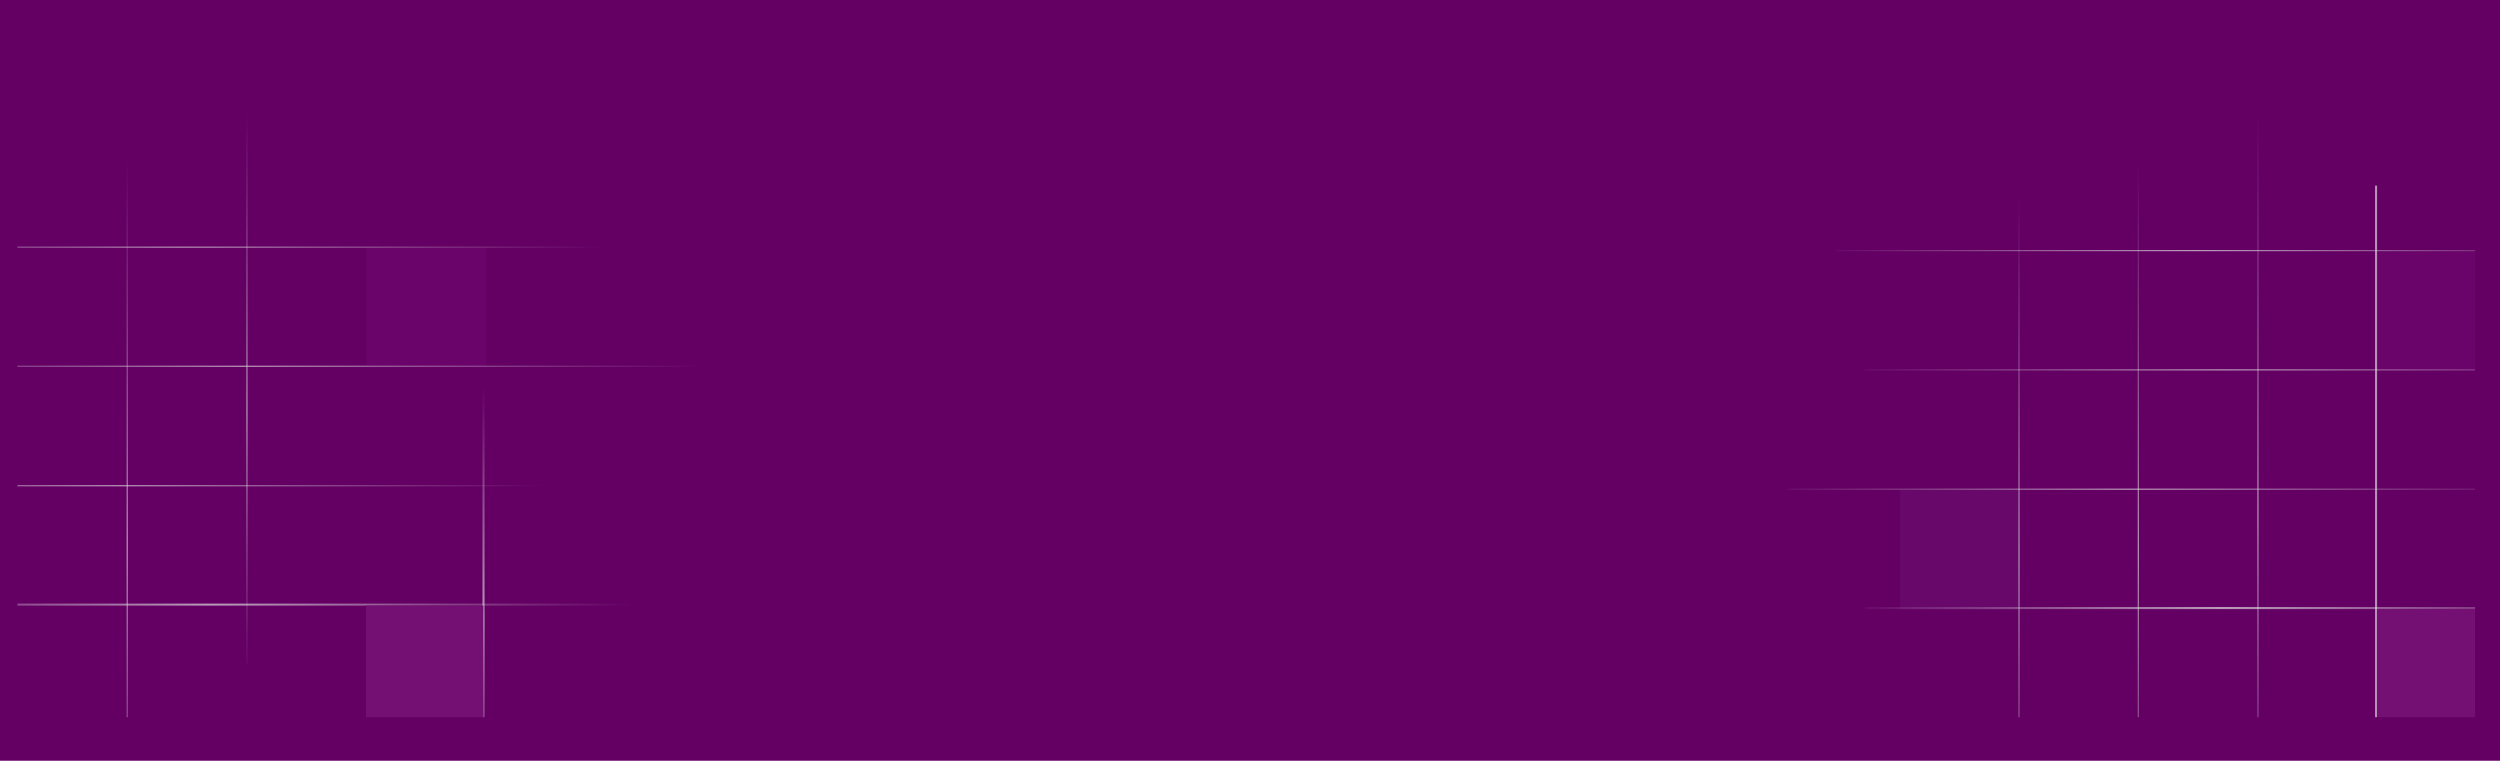 
<svg
   width="1455.674"
   height="442.958"
   viewBox="0 0 1455.674 442.958"
   fill="none"
   version="1.1"
   id="svg2565"
   sodipodi:docname="Grouping Ornament.svg"
   inkscape:version="1.2.1 (9c6d41e4, 2022-07-14)"
   xmlns:inkscape="http://www.inkscape.org/namespaces/inkscape"
   xmlns:sodipodi="http://sodipodi.sourceforge.net/DTD/sodipodi-0.dtd"
   xmlns="http://www.w3.org/2000/svg"
   xmlns:svg="http://www.w3.org/2000/svg">
  <sodipodi:namedview
     id="namedview2567"
     pagecolor="#ffffff"
     bordercolor="#000000"
     borderopacity="0.25"
     inkscape:showpageshadow="2"
     inkscape:pageopacity="0.0"
     inkscape:pagecheckerboard="0"
     inkscape:deskcolor="#d1d1d1"
     showgrid="false"
     inkscape:zoom="0.5914787"
     inkscape:cx="628.08686"
     inkscape:cy="220.63347"
     inkscape:window-width="1680"
     inkscape:window-height="933"
     inkscape:window-x="0"
     inkscape:window-y="23"
     inkscape:window-maximized="1"
     inkscape:current-layer="layer1" />
  <g
     inkscape:groupmode="layer"
     id="layer1"
     inkscape:label="Layer 1"
     transform="translate(10.144,18.597)">
    <rect
       style="fill:#640064;fill-opacity:1"
       id="rect4192"
       width="1455.674"
       height="442.958"
       x="-10.144"
       y="-18.597" />
  </g>
  <g
     clip-path="url(#clip0_125_84)"
     id="g2440"
     transform="translate(10.144,18.597)">
    <g
       clip-path="url(#clip1_125_84)"
       id="g2416">
      <line
         x1="1165.46"
         y1="479.33"
         x2="1165.46"
         y2="95.755"
         stroke="url(#paint0_linear_125_84)"
         stroke-opacity="0.7"
         stroke-width="0.695"
         id="line2394"
         style="stroke:url(#paint0_linear_125_84)" />
      <line
         x1="1234.93"
         y1="491.774"
         x2="1234.93"
         y2="77.095"
         stroke="url(#paint1_linear_125_84)"
         stroke-opacity="0.7"
         stroke-width="0.695"
         id="line2396"
         style="stroke:url(#paint1_linear_125_84)" />
      <line
         x1="1304.6"
         y1="479.413"
         x2="1304.6"
         y2="49"
         stroke="url(#paint2_linear_125_84)"
         stroke-opacity="0.7"
         stroke-width="0.695"
         id="line2398"
         style="stroke:url(#paint2_linear_125_84)" />
      <path
         d="M 1373.36,491.831 V 89.457"
         stroke="url(#paint3_linear_125_84)"
         stroke-opacity="0.7"
         stroke-width="1.198"
         id="path2400"
         style="stroke:url(#paint3_linear_125_84)" />
      <line
         x1="1075.83"
         y1="196.78"
         x2="1529.91"
         y2="196.78"
         stroke="url(#paint4_linear_125_84)"
         stroke-opacity="0.7"
         stroke-width="0.695"
         id="line2402"
         style="stroke:url(#paint4_linear_125_84)" />
      <line
         x1="1059.25"
         y1="127.322"
         x2="1513.33"
         y2="127.322"
         stroke="url(#paint5_linear_125_84)"
         stroke-opacity="0.7"
         stroke-width="0.695"
         id="line2404"
         style="stroke:url(#paint5_linear_125_84)" />
      <line
         x1="1024"
         y1="266.238"
         x2="1478.08"
         y2="266.238"
         stroke="url(#paint6_linear_125_84)"
         stroke-opacity="0.7"
         stroke-width="0.695"
         id="line2406"
         style="stroke:url(#paint6_linear_125_84)" />
      <line
         x1="1075.83"
         y1="335.445"
         x2="1529.91"
         y2="335.445"
         stroke="url(#paint7_linear_125_84)"
         stroke-opacity="0.7"
         stroke-width="1.198"
         id="line2408"
         style="stroke:url(#paint7_linear_125_84)" />
      <rect
         opacity="0.1"
         x="1374.25"
         y="127.669"
         width="69.537"
         height="69.537"
         fill="#a92ca9"
         id="rect2410" />
      <rect
         opacity="0.1"
         x="1096.1"
         y="266.744"
         width="69.537"
         height="69.537"
         fill="#9251ac"
         id="rect2412" />
      <rect
         x="1373.96"
         y="335.968"
         width="68.314"
         height="68.314"
         fill="#740f74"
         id="rect2414" />
    </g>
    <g
       clip-path="url(#clip2_125_84)"
       id="g2438">
      <line
         x1="63.926"
         y1="489.774"
         x2="63.926"
         y2="75.095"
         stroke="url(#paint8_linear_125_84)"
         stroke-opacity="0.7"
         stroke-width="0.695"
         id="line2418"
         style="stroke:url(#paint8_linear_125_84)" />
      <line
         x1="133.652"
         y1="368"
         x2="133.652"
         y2="47"
         stroke="url(#paint9_linear_125_84)"
         stroke-opacity="0.7"
         stroke-width="0.695"
         id="line2420"
         style="stroke:url(#paint9_linear_125_84)" />
      <path
         d="M 202,490 V 78"
         stroke="url(#paint10_linear_125_84)"
         stroke-opacity="0.7"
         stroke-width="1.198"
         id="path2422"
         style="stroke:url(#paint10_linear_125_84)" />
      <line
         x1="271.401"
         y1="459"
         x2="271.401"
         y2="207"
         stroke="url(#paint11_linear_125_84)"
         stroke-opacity="0.7"
         stroke-width="1.198"
         id="line2424"
         style="stroke:url(#paint11_linear_125_84)" />
      <line
         x1="-95"
         y1="194.652"
         x2="399"
         y2="194.652"
         stroke="url(#paint12_linear_125_84)"
         stroke-opacity="0.7"
         stroke-width="0.695"
         id="line2426"
         style="stroke:url(#paint12_linear_125_84)" />
      <line
         x1="-111.752"
         y1="125.322"
         x2="342.326"
         y2="125.322"
         stroke="url(#paint13_linear_125_84)"
         stroke-opacity="0.7"
         stroke-width="0.695"
         id="line2428"
         style="stroke:url(#paint13_linear_125_84)" />
      <line
         x1="-147"
         y1="264.238"
         x2="307.078"
         y2="264.238"
         stroke="url(#paint14_linear_125_84)"
         stroke-opacity="0.7"
         stroke-width="0.695"
         id="line2430"
         style="stroke:url(#paint14_linear_125_84)" />
      <line
         x1="-95.166"
         y1="333.445"
         x2="358.912"
         y2="333.445"
         stroke="url(#paint15_linear_125_84)"
         stroke-opacity="0.7"
         stroke-width="1.198"
         id="line2432"
         style="stroke:url(#paint15_linear_125_84)" />
      <rect
         opacity="0.1"
         x="203.251"
         y="125.669"
         width="69.537"
         height="69.537"
         fill="#a92ca9"
         id="rect2434" />
      <rect
         x="202.958"
         y="333.968"
         width="68.314"
         height="68.314"
         fill="#740f74"
         id="rect2436" />
    </g>
  </g>
  <defs
     id="defs2563">
    <linearGradient
       id="paint0_linear_125_84"
       x1="1166.02"
       y1="95.945"
       x2="1166.02"
       y2="491.336"
       gradientUnits="userSpaceOnUse">
      <stop
         stop-color="#DEDEDE"
         stop-opacity="0"
         id="stop2442" />
      <stop
         offset="0.526"
         stop-color="#DEDEDE"
         id="stop2444" />
      <stop
         offset="1"
         stop-color="#DEDEDE"
         stop-opacity="0"
         id="stop2446" />
    </linearGradient>
    <linearGradient
       id="paint1_linear_125_84"
       x1="1235.49"
       y1="77.3"
       x2="1235.49"
       y2="504.753"
       gradientUnits="userSpaceOnUse">
      <stop
         stop-color="#DEDEDE"
         stop-opacity="0"
         id="stop2449" />
      <stop
         offset="0.526"
         stop-color="#DEDEDE"
         id="stop2451" />
      <stop
         offset="1"
         stop-color="#DEDEDE"
         stop-opacity="0"
         id="stop2453" />
    </linearGradient>
    <linearGradient
       id="paint2_linear_125_84"
       x1="1305.16"
       y1="49.213"
       x2="1305.16"
       y2="492.884"
       gradientUnits="userSpaceOnUse">
      <stop
         stop-color="#DEDEDE"
         stop-opacity="0"
         id="stop2456" />
      <stop
         offset="0.526"
         stop-color="#DEDEDE"
         id="stop2458" />
      <stop
         offset="1"
         stop-color="#DEDEDE"
         stop-opacity="0"
         id="stop2460" />
    </linearGradient>
    <linearGradient
       id="paint3_linear_125_84"
       x1="2.72747e+11"
       y1="108.445"
       x2="2.72747e+11"
       y2="503.836"
       gradientUnits="userSpaceOnUse">
      <stop
         stop-color="#DEDEDE"
         stop-opacity="0"
         id="stop2463" />
      <stop
         offset="0.526"
         stop-color="#DEDEDE"
         id="stop2465" />
      <stop
         offset="1"
         stop-color="#DEDEDE"
         stop-opacity="0"
         id="stop2467" />
    </linearGradient>
    <linearGradient
       id="paint4_linear_125_84"
       x1="1529.69"
       y1="197.341"
       x2="1061.62"
       y2="197.339"
       gradientUnits="userSpaceOnUse">
      <stop
         stop-color="#DEDEDE"
         stop-opacity="0"
         id="stop2470" />
      <stop
         offset="0.526"
         stop-color="#DEDEDE"
         id="stop2472" />
      <stop
         offset="1"
         stop-color="#DEDEDE"
         stop-opacity="0"
         id="stop2474" />
    </linearGradient>
    <linearGradient
       id="paint5_linear_125_84"
       x1="1513.1"
       y1="127.883"
       x2="1045.04"
       y2="127.881"
       gradientUnits="userSpaceOnUse">
      <stop
         stop-color="#DEDEDE"
         stop-opacity="0"
         id="stop2477" />
      <stop
         offset="0.526"
         stop-color="#DEDEDE"
         id="stop2479" />
      <stop
         offset="1"
         stop-color="#DEDEDE"
         stop-opacity="0"
         id="stop2481" />
    </linearGradient>
    <linearGradient
       id="paint6_linear_125_84"
       x1="1477.85"
       y1="266.8"
       x2="1009.79"
       y2="266.798"
       gradientUnits="userSpaceOnUse">
      <stop
         stop-color="#DEDEDE"
         stop-opacity="0"
         id="stop2484" />
      <stop
         offset="0.526"
         stop-color="#DEDEDE"
         id="stop2486" />
      <stop
         offset="1"
         stop-color="#DEDEDE"
         stop-opacity="0"
         id="stop2488" />
    </linearGradient>
    <linearGradient
       id="paint7_linear_125_84"
       x1="1529.69"
       y1="336.258"
       x2="1061.62"
       y2="336.256"
       gradientUnits="userSpaceOnUse">
      <stop
         stop-color="#DEDEDE"
         stop-opacity="0"
         id="stop2491" />
      <stop
         offset="0.526"
         stop-color="#DEDEDE"
         id="stop2493" />
      <stop
         offset="1"
         stop-color="#DEDEDE"
         stop-opacity="0"
         id="stop2495" />
    </linearGradient>
    <linearGradient
       id="paint8_linear_125_84"
       x1="64.487"
       y1="75.3"
       x2="64.486"
       y2="502.753"
       gradientUnits="userSpaceOnUse">
      <stop
         stop-color="#DEDEDE"
         stop-opacity="0"
         id="stop2498" />
      <stop
         offset="0.526"
         stop-color="#DEDEDE"
         id="stop2500" />
      <stop
         offset="1"
         stop-color="#DEDEDE"
         stop-opacity="0"
         id="stop2502" />
    </linearGradient>
    <linearGradient
       id="paint9_linear_125_84"
       x1="134.214"
       y1="47.159"
       x2="134.213"
       y2="378.047"
       gradientUnits="userSpaceOnUse">
      <stop
         stop-color="#DEDEDE"
         stop-opacity="0"
         id="stop2505" />
      <stop
         offset="0.526"
         stop-color="#DEDEDE"
         id="stop2507" />
      <stop
         offset="1"
         stop-color="#DEDEDE"
         stop-opacity="0"
         id="stop2509" />
    </linearGradient>
    <linearGradient
       id="paint10_linear_125_84"
       x1="2.72747e+11"
       y1="-11824.7"
       x2="2.72747e+11"
       y2="-11419.8"
       gradientUnits="userSpaceOnUse">
      <stop
         stop-color="#DEDEDE"
         stop-opacity="0"
         id="stop2512" />
      <stop
         offset="0.526"
         stop-color="#DEDEDE"
         id="stop2514" />
      <stop
         offset="1"
         stop-color="#DEDEDE"
         stop-opacity="0"
         id="stop2516" />
    </linearGradient>
    <linearGradient
       id="paint11_linear_125_84"
       x1="272.214"
       y1="207.125"
       x2="272.213"
       y2="466.887"
       gradientUnits="userSpaceOnUse">
      <stop
         stop-color="#DEDEDE"
         stop-opacity="0"
         id="stop2519" />
      <stop
         offset="0.526"
         stop-color="#DEDEDE"
         id="stop2521" />
      <stop
         offset="1"
         stop-color="#DEDEDE"
         stop-opacity="0"
         id="stop2523" />
    </linearGradient>
    <linearGradient
       id="paint12_linear_125_84"
       x1="398.755"
       y1="195.214"
       x2="-110.461"
       y2="195.212"
       gradientUnits="userSpaceOnUse">
      <stop
         stop-color="#DEDEDE"
         stop-opacity="0"
         id="stop2526" />
      <stop
         offset="0.526"
         stop-color="#DEDEDE"
         id="stop2528" />
      <stop
         offset="1"
         stop-color="#DEDEDE"
         stop-opacity="0"
         id="stop2530" />
    </linearGradient>
    <linearGradient
       id="paint13_linear_125_84"
       x1="342.101"
       y1="125.883"
       x2="-125.964"
       y2="125.881"
       gradientUnits="userSpaceOnUse">
      <stop
         stop-color="#DEDEDE"
         stop-opacity="0"
         id="stop2533" />
      <stop
         offset="0.526"
         stop-color="#DEDEDE"
         id="stop2535" />
      <stop
         offset="1"
         stop-color="#DEDEDE"
         stop-opacity="0"
         id="stop2537" />
    </linearGradient>
    <linearGradient
       id="paint14_linear_125_84"
       x1="306.853"
       y1="264.8"
       x2="-161.212"
       y2="264.798"
       gradientUnits="userSpaceOnUse">
      <stop
         stop-color="#DEDEDE"
         stop-opacity="0"
         id="stop2540" />
      <stop
         offset="0.526"
         stop-color="#DEDEDE"
         id="stop2542" />
      <stop
         offset="1"
         stop-color="#DEDEDE"
         stop-opacity="0"
         id="stop2544" />
    </linearGradient>
    <linearGradient
       id="paint15_linear_125_84"
       x1="358.687"
       y1="334.258"
       x2="-109.378"
       y2="334.256"
       gradientUnits="userSpaceOnUse">
      <stop
         stop-color="#DEDEDE"
         stop-opacity="0"
         id="stop2547" />
      <stop
         offset="0.526"
         stop-color="#DEDEDE"
         id="stop2549" />
      <stop
         offset="1"
         stop-color="#DEDEDE"
         stop-opacity="0"
         id="stop2551" />
    </linearGradient>
    <clipPath
       id="clip0_125_84">
      <rect
         width="1431"
         height="399"
         fill="#ffffff"
         id="rect2554"
         x="0"
         y="0" />
    </clipPath>
    <clipPath
       id="clip1_125_84">
      <rect
         width="400"
         height="399"
         fill="#ffffff"
         transform="translate(1031)"
         id="rect2557"
         x="0"
         y="0" />
    </clipPath>
    <clipPath
       id="clip2_125_84">
      <rect
         width="400"
         height="399"
         fill="#ffffff"
         id="rect2560"
         x="0"
         y="0" />
    </clipPath>
  </defs>
</svg>
